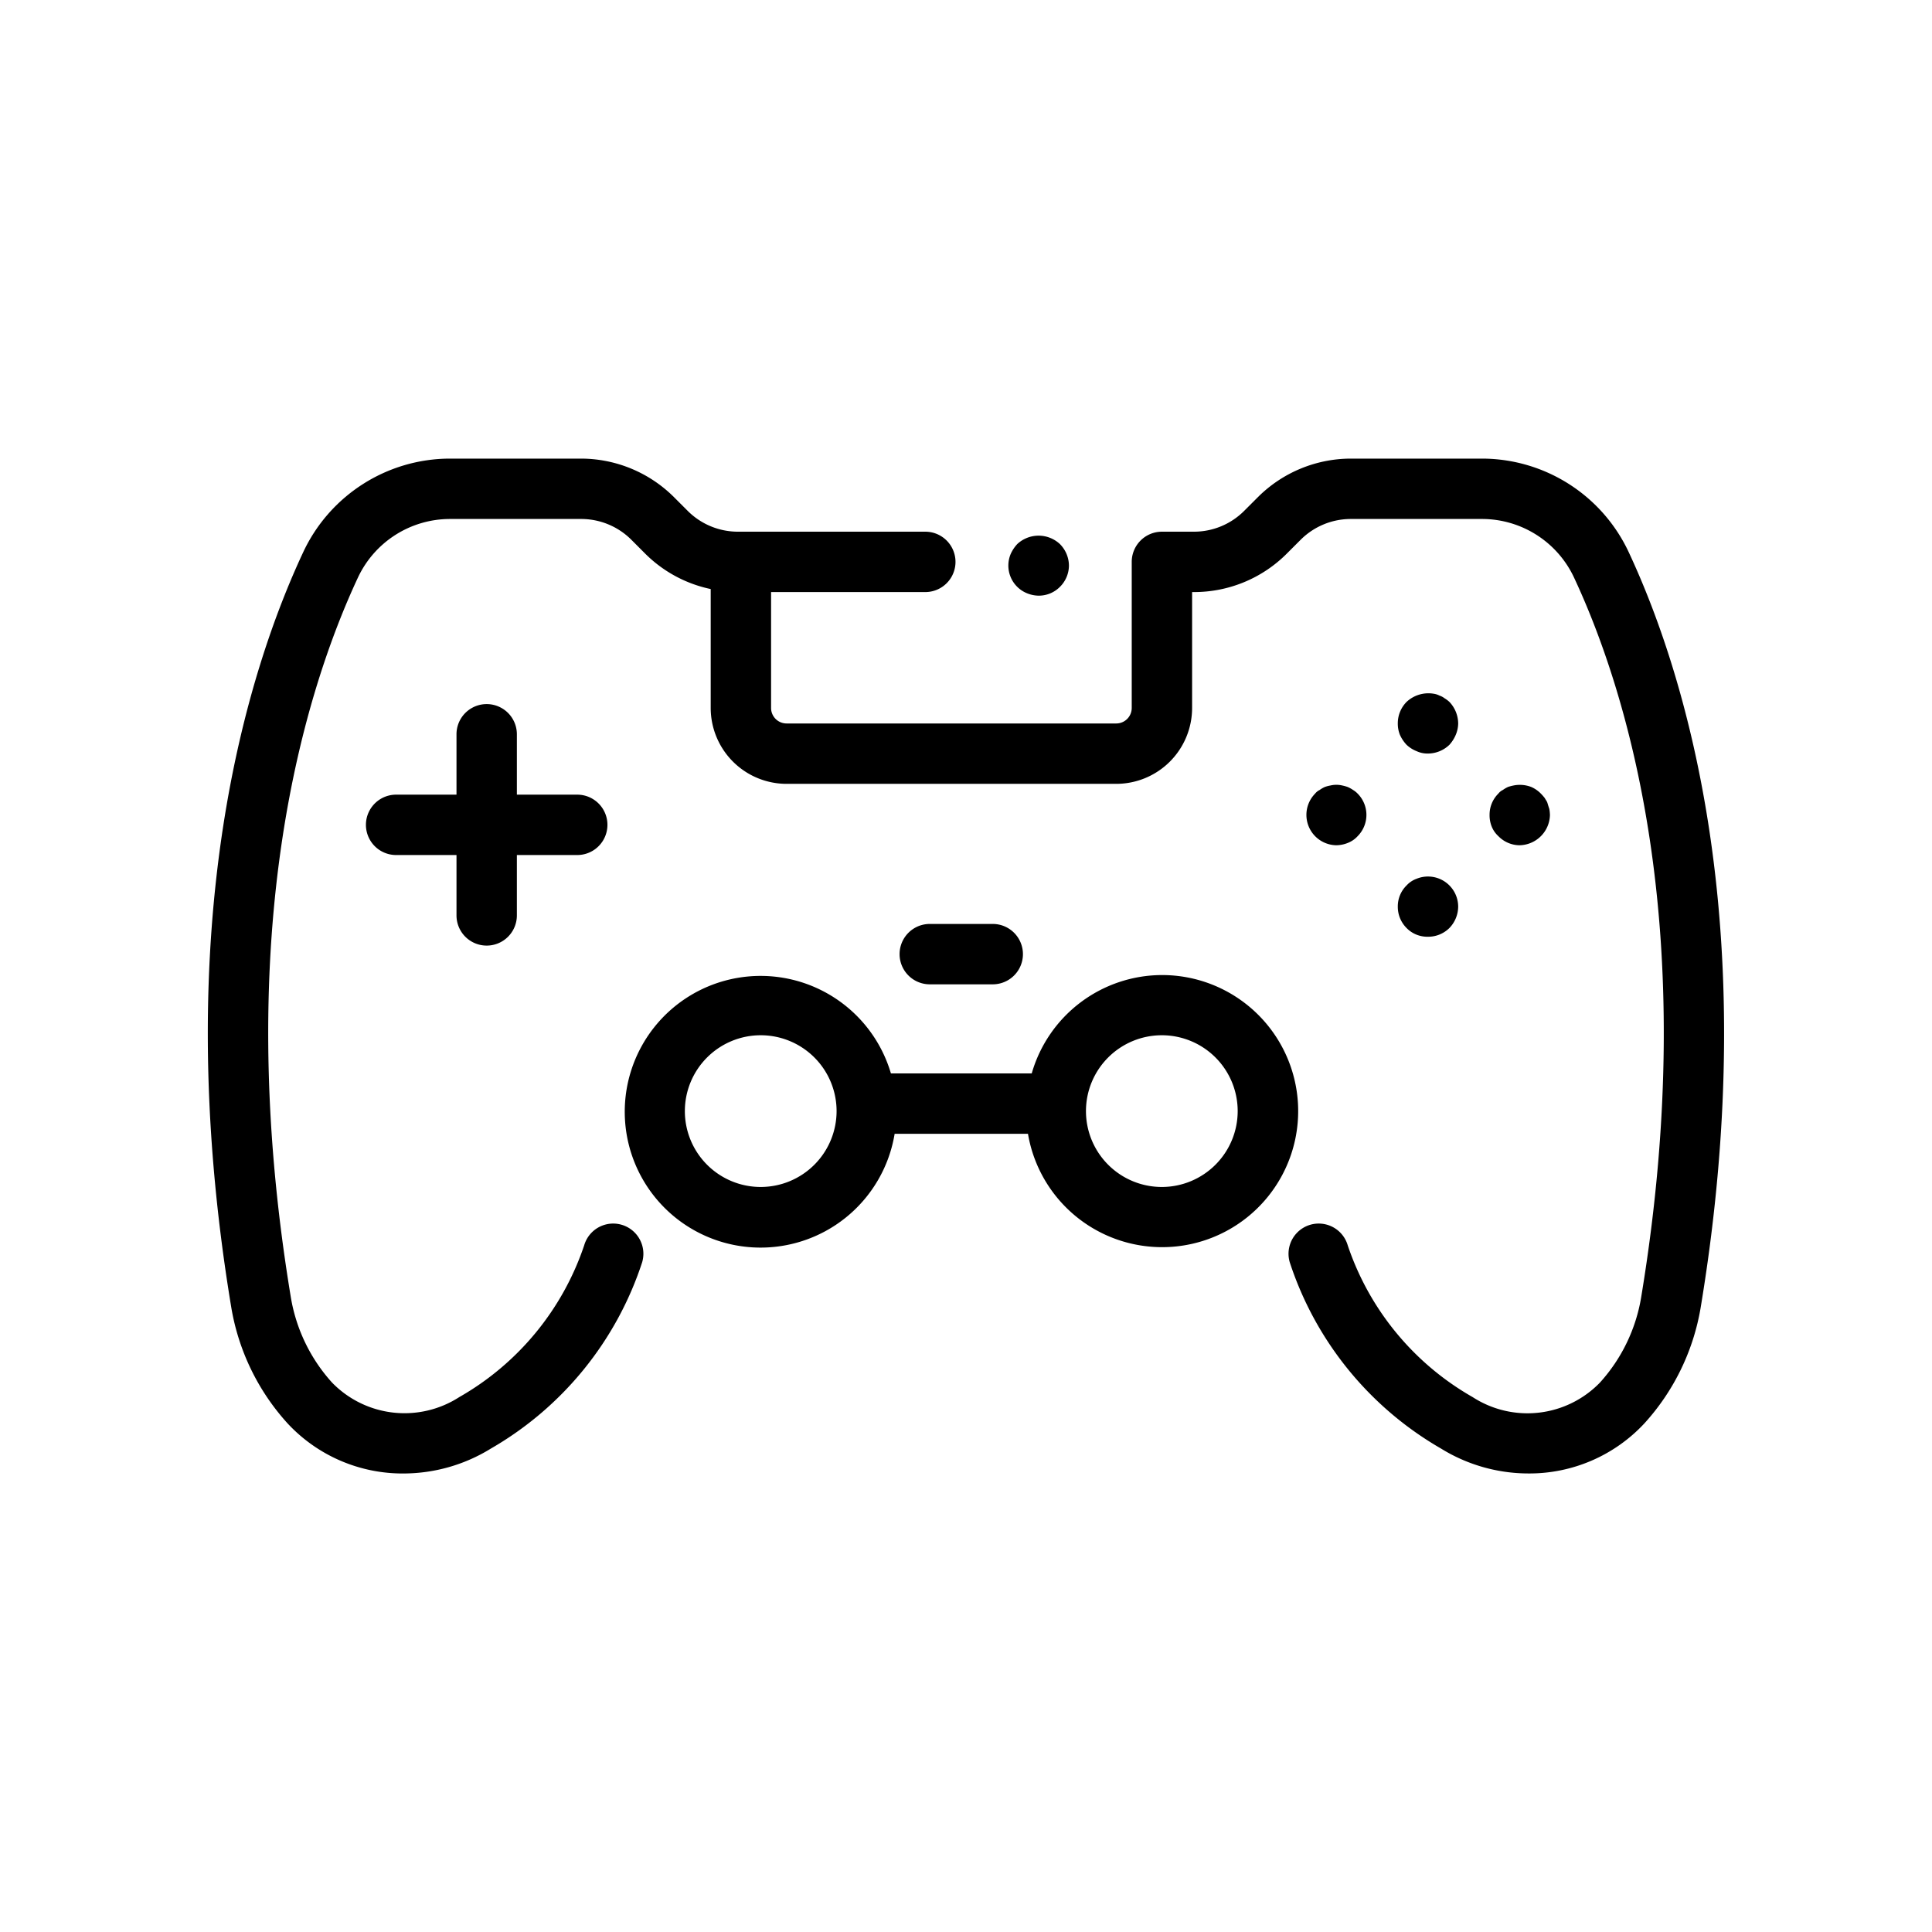 <svg xmlns="http://www.w3.org/2000/svg" data-name="Layer 7" viewBox="0 0 64 64"><path d="M38.49,32.3a4.5,4.5,0,0,0-4.313,3.259H29.513a4.5,4.5,0,1,0,.123,2h4.417A4.507,4.507,0,1,0,38.49,32.3ZM25.2,39.32a2.513,2.513,0,1,1,2.513-2.512A2.515,2.515,0,0,1,25.2,39.32Zm13.291,0A2.513,2.513,0,1,1,41,36.808,2.515,2.515,0,0,1,38.49,39.32Z"/><path d="M32.886,32.607a1,1,0,0,0,0-2H30.8a1,1,0,1,0,0,2Z"/><path d="M49.109,15.192H44.742a4.369,4.369,0,0,0-3.066,1.27l-.458.458a2.351,2.351,0,0,1-1.674.693H38.49a1,1,0,0,0-1,1v4.84a.514.514,0,0,1-.513.513H26.056a.514.514,0,0,1-.513-.513v-3.84h5.109a1,1,0,0,0,0-2h-6.2a2.351,2.351,0,0,1-1.674-.693l-.458-.458a4.369,4.369,0,0,0-3.066-1.27H14.891a5.375,5.375,0,0,0-4.847,3.1c-1.8,3.849-4.5,12.213-2.388,24.985a7.568,7.568,0,0,0,1.875,3.88,5.2,5.2,0,0,0,3.836,1.654,5.523,5.523,0,0,0,2.9-.829,11.1,11.1,0,0,0,5.006-6.17,1,1,0,0,0-1.921-.559,9.138,9.138,0,0,1-4.137,5.027A3.347,3.347,0,0,1,11,45.8,5.57,5.57,0,0,1,9.63,42.948c-2.021-12.241.527-20.174,2.226-23.813a3.369,3.369,0,0,1,3.035-1.943h4.367a2.352,2.352,0,0,1,1.652.684l.457.458a4.332,4.332,0,0,0,2.176,1.179v3.94a2.516,2.516,0,0,0,2.513,2.513H36.977a2.515,2.515,0,0,0,2.513-2.513v-3.84h.054a4.335,4.335,0,0,0,3.088-1.279l.458-.458a2.352,2.352,0,0,1,1.652-.684h4.367a3.367,3.367,0,0,1,3.034,1.943c1.7,3.639,4.248,11.572,2.227,23.813A5.562,5.562,0,0,1,53,45.8a3.342,3.342,0,0,1-4.218.48,9.138,9.138,0,0,1-4.137-5.027,1,1,0,0,0-1.921.559,11.1,11.1,0,0,0,5.006,6.17,5.515,5.515,0,0,0,2.9.828,5.2,5.2,0,0,0,3.842-1.658,7.559,7.559,0,0,0,1.871-3.875c2.108-12.772-.591-21.136-2.389-24.985A5.373,5.373,0,0,0,49.109,15.192Z"/><path d="M33.7 18.021a1.217 1.217 0 0 0-.22.331.99.99 0 0 0 .54 1.3 1.05 1.05 0 0 0 .39.08.984.984 0 0 0 .7-.29 1 1 0 0 0 .3-.71 1.024 1.024 0 0 0-.3-.71A1.036 1.036 0 0 0 33.7 18.021zM46.924 24.882a.852.852 0 0 0 .38.08 1.029 1.029 0 0 0 .71-.29 1.169 1.169 0 0 0 .21-.33 1 1 0 0 0 .08-.38 1.048 1.048 0 0 0-.29-.71.955.955 0 0 0-.16-.12.556.556 0 0 0-.17-.09.6.6 0 0 0-.19-.061 1.058 1.058 0 0 0-.9.271 1.008 1.008 0 0 0-.29.71.986.986 0 0 0 .07.38 1.2 1.2 0 0 0 .22.33A1.032 1.032 0 0 0 46.924 24.882zM46.594 30.741a.944.944 0 0 0 .33.221.985.985 0 0 0 .38.069 1 1 0 0 0 .71-.29 1.029 1.029 0 0 0 .29-.71 1 1 0 0 0-1.38-.92.836.836 0 0 0-.33.221.969.969 0 0 0-.29.7A.991.991 0 0 0 46.594 30.741zM44.264 28a1.051 1.051 0 0 0 .391-.08.862.862 0 0 0 .319-.221 1 1 0 0 0 0-1.409.717.717 0 0 0-.15-.12 1.117 1.117 0 0 0-.18-.1 1.343 1.343 0 0 0-.18-.05.856.856 0 0 0-.39 0 1.108 1.108 0 0 0-.189.05.987.987 0 0 0-.171.1.429.429 0 0 0-.15.12 1.006 1.006 0 0 0 .7 1.71zM50.334 28a1.027 1.027 0 0 0 1.01-1 1.355 1.355 0 0 0-.02-.2c-.02-.061-.04-.12-.06-.191s-.06-.109-.09-.17a1.708 1.708 0 0 0-.13-.149 1.018 1.018 0 0 0-.32-.221 1.053 1.053 0 0 0-.58-.05 1.48 1.48 0 0 0-.19.05 1.017 1.017 0 0 0-.17.1.408.408 0 0 0-.149.12.983.983 0 0 0-.291.71 1 1 0 0 0 .07.38.862.862 0 0 0 .221.319A.987.987 0 0 0 50.334 28zM16.122 31.324a1 1 0 0 0 1-1v-2h2a1 1 0 0 0 0-2h-2v-2a1 1 0 1 0-2 0v2h-2a1 1 0 1 0 0 2h2v2A1 1 0 0 0 16.122 31.324z"/></svg>
